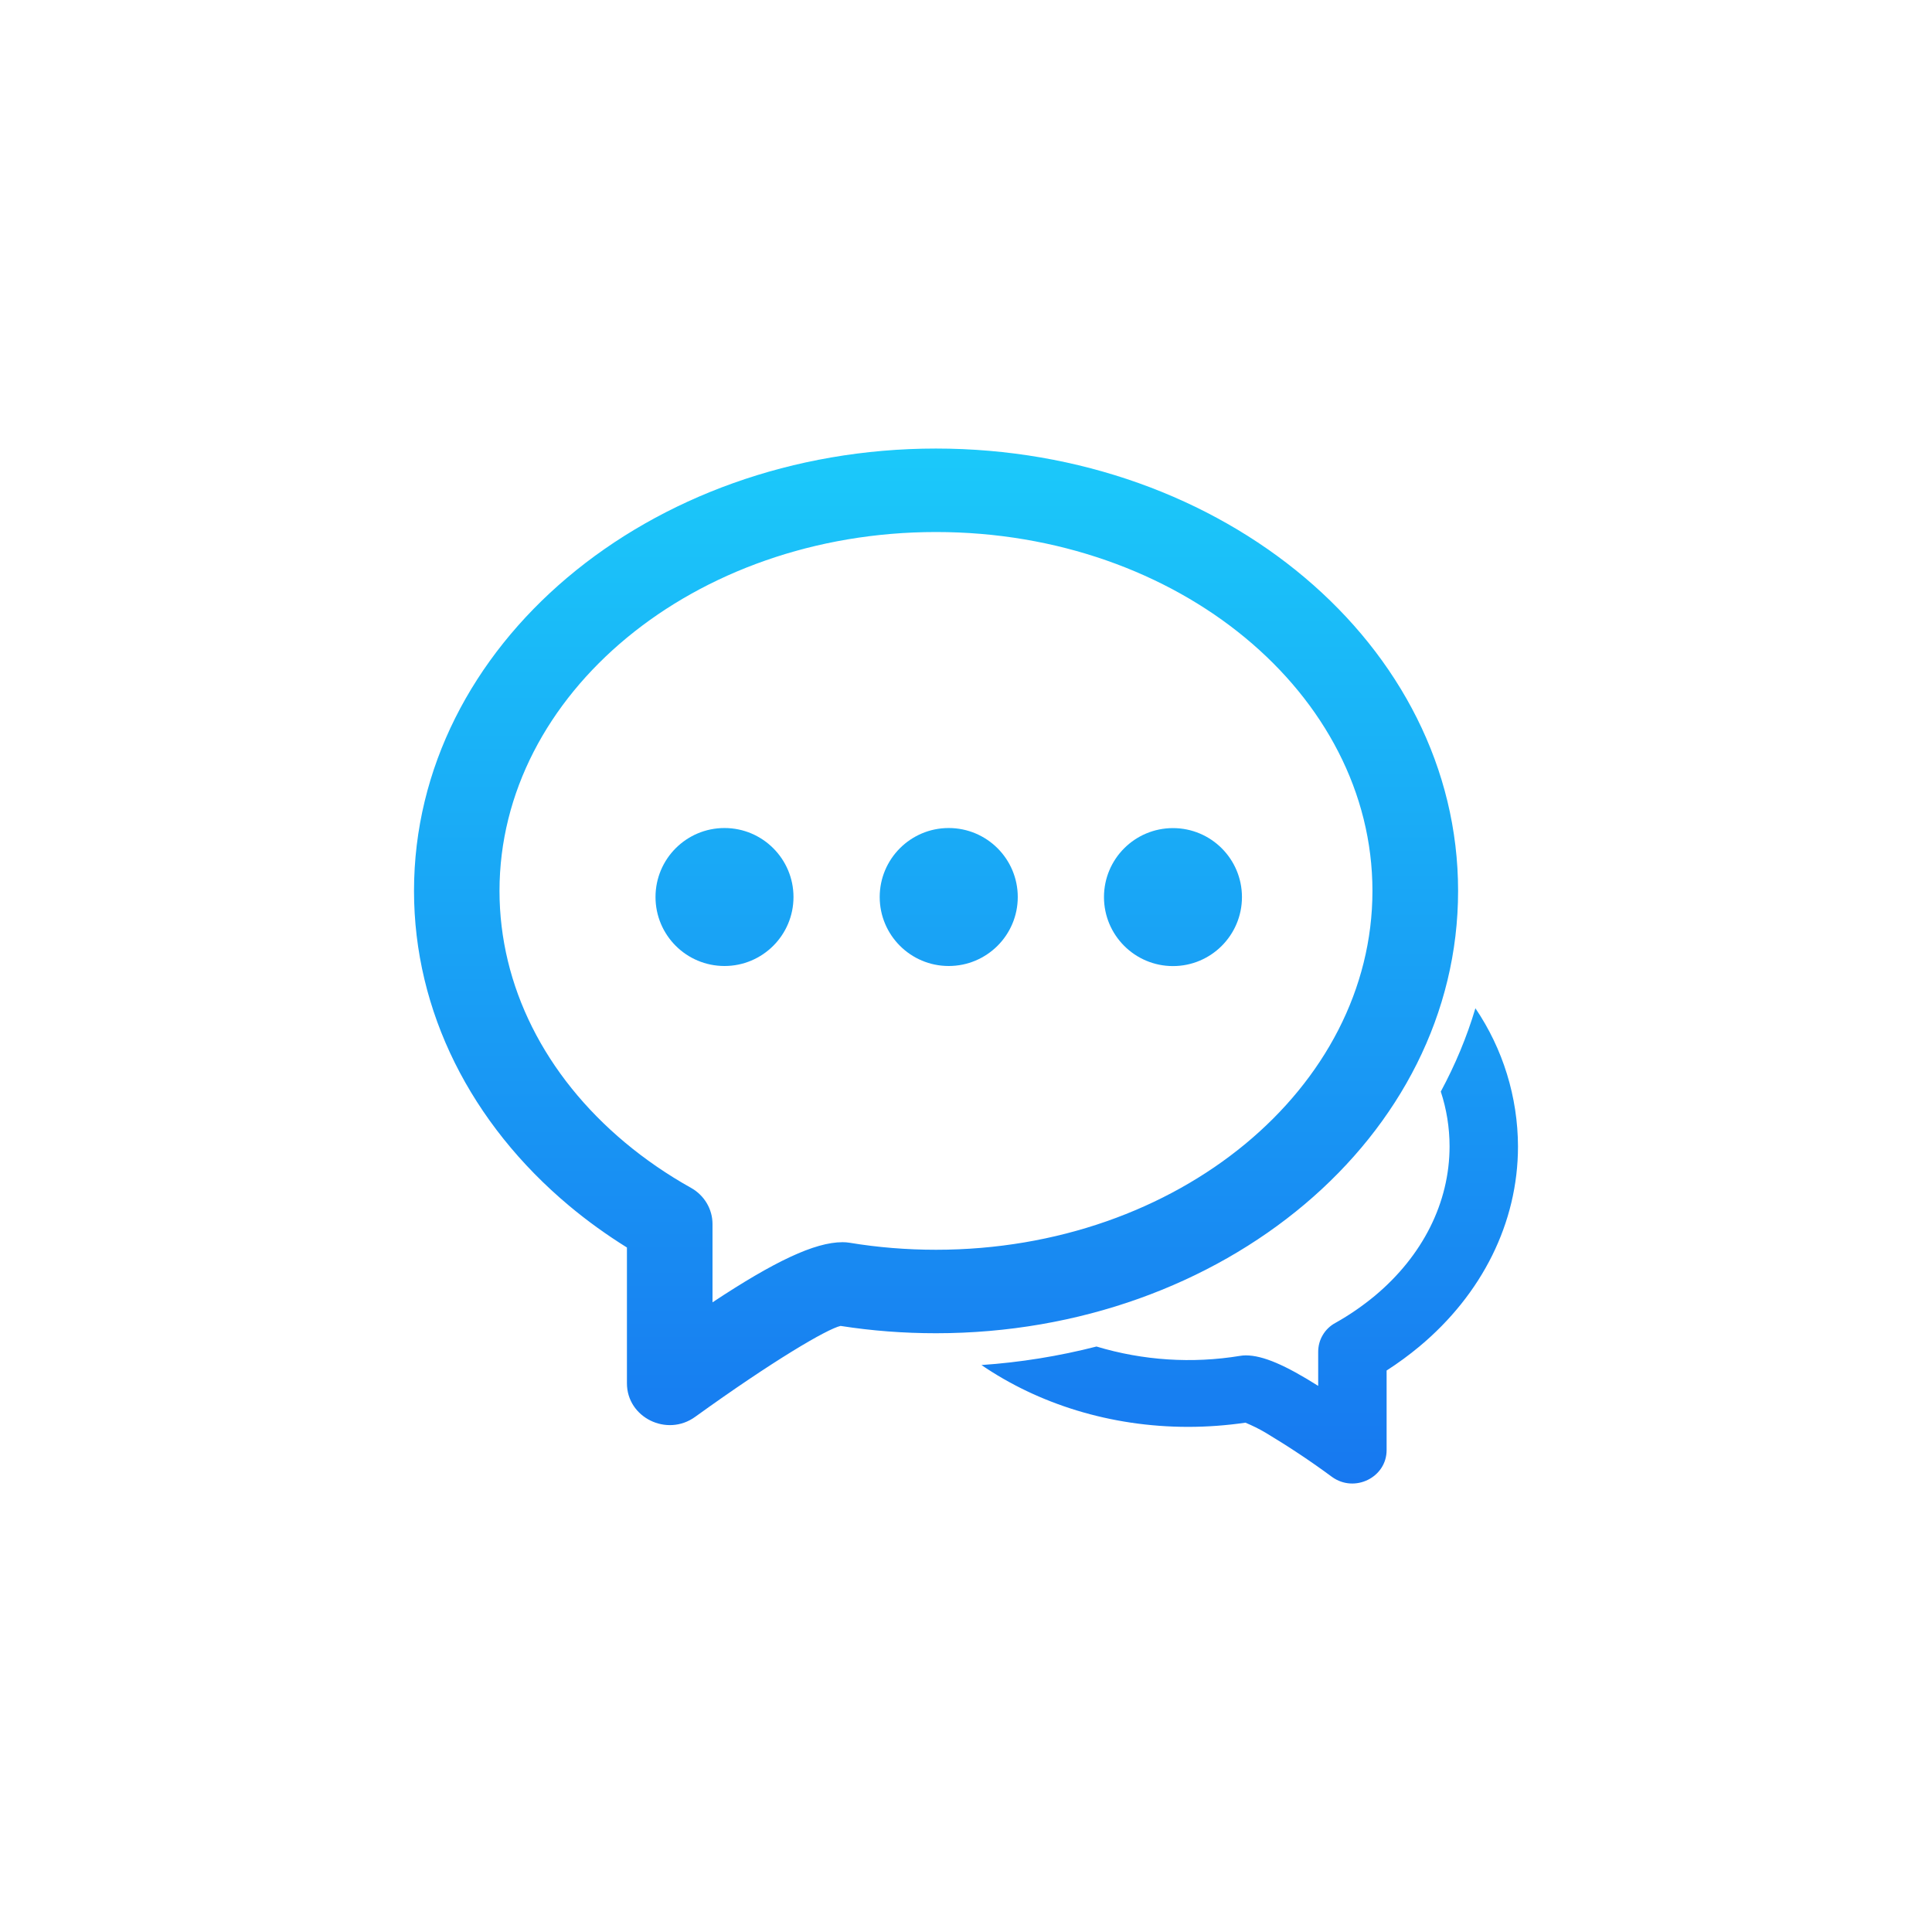 <svg width="24" height="24" viewBox="0 0 24 24" fill="none" xmlns="http://www.w3.org/2000/svg">
<path d="M12.192 16.957C12.674 16.924 13.152 16.847 13.621 16.727C14.199 16.901 14.809 16.941 15.405 16.843C15.429 16.839 15.452 16.837 15.476 16.837C15.689 16.837 15.968 16.959 16.375 17.216V16.793C16.375 16.72 16.394 16.647 16.432 16.584C16.469 16.521 16.523 16.469 16.588 16.434C16.765 16.335 16.929 16.221 17.08 16.096C17.672 15.601 18.007 14.94 18.007 14.24C18.007 14.009 17.97 13.779 17.898 13.56C18.076 13.23 18.221 12.884 18.328 12.525C18.671 13.031 18.855 13.629 18.857 14.241C18.857 15.191 18.409 16.078 17.633 16.726C17.503 16.834 17.367 16.934 17.225 17.025V18.014C17.225 18.354 16.827 18.549 16.547 18.347C16.282 18.151 16.007 17.969 15.724 17.799C15.643 17.751 15.558 17.709 15.471 17.673C15.238 17.707 15 17.725 14.759 17.725C13.791 17.725 12.896 17.438 12.192 16.957ZM7.072 14.98C5.849 13.957 5.143 12.562 5.143 11.067C5.143 8.013 8.062 5.572 11.627 5.572C15.193 5.572 18.113 8.013 18.113 11.067C18.113 14.121 15.193 16.562 11.627 16.562C11.227 16.562 10.831 16.532 10.442 16.471C10.274 16.509 9.603 16.903 8.635 17.601C8.285 17.854 7.788 17.609 7.788 17.184V15.497C7.538 15.341 7.298 15.169 7.072 14.98ZM10.466 15.431C10.495 15.431 10.525 15.433 10.555 15.438C10.905 15.496 11.264 15.525 11.627 15.525C14.639 15.525 17.049 13.51 17.049 11.067C17.049 8.624 14.639 6.609 11.628 6.609C8.617 6.609 6.205 8.624 6.205 11.067C6.205 12.248 6.769 13.361 7.764 14.193C8.014 14.402 8.289 14.591 8.584 14.756C8.749 14.848 8.851 15.02 8.851 15.205V16.178C9.617 15.671 10.12 15.431 10.466 15.431Z" fill="url(#paint0_linear_101_6842)"/>
<path d="M9 12C9.473 12 9.857 11.616 9.857 11.143C9.857 10.67 9.473 10.286 9 10.286C8.526 10.286 8.143 10.67 8.143 11.143C8.143 11.616 8.526 12 9 12Z" fill="url(#paint1_linear_101_6842)"/>
<path d="M11.785 12C12.259 12 12.643 11.616 12.643 11.143C12.643 10.67 12.259 10.286 11.785 10.286C11.312 10.286 10.928 10.67 10.928 11.143C10.928 11.616 11.312 12 11.785 12Z" fill="url(#paint2_linear_101_6842)"/>
<path d="M14.571 12.001C15.044 12.001 15.428 11.617 15.428 11.144C15.428 10.67 15.044 10.287 14.571 10.287C14.098 10.287 13.714 10.67 13.714 11.144C13.714 11.617 14.098 12.001 14.571 12.001Z" fill="url(#paint3_linear_101_6842)"/>
<defs>
<linearGradient id="paint0_linear_101_6842" x1="12" y1="5.572" x2="12" y2="18.429" gradientUnits="userSpaceOnUse">
<stop stop-color="#1BC9FA"/>
<stop offset="1" stop-color="#1778F0"/>
</linearGradient>
<linearGradient id="paint1_linear_101_6842" x1="12" y1="5.572" x2="12" y2="18.429" gradientUnits="userSpaceOnUse">
<stop stop-color="#1BC9FA"/>
<stop offset="1" stop-color="#1778F0"/>
</linearGradient>
<linearGradient id="paint2_linear_101_6842" x1="12" y1="5.572" x2="12" y2="18.429" gradientUnits="userSpaceOnUse">
<stop stop-color="#1BC9FA"/>
<stop offset="1" stop-color="#1778F0"/>
</linearGradient>
<linearGradient id="paint3_linear_101_6842" x1="12" y1="5.572" x2="12" y2="18.429" gradientUnits="userSpaceOnUse">
<stop stop-color="#1BC9FA"/>
<stop offset="1" stop-color="#1778F0"/>
</linearGradient>
</defs>
</svg>
